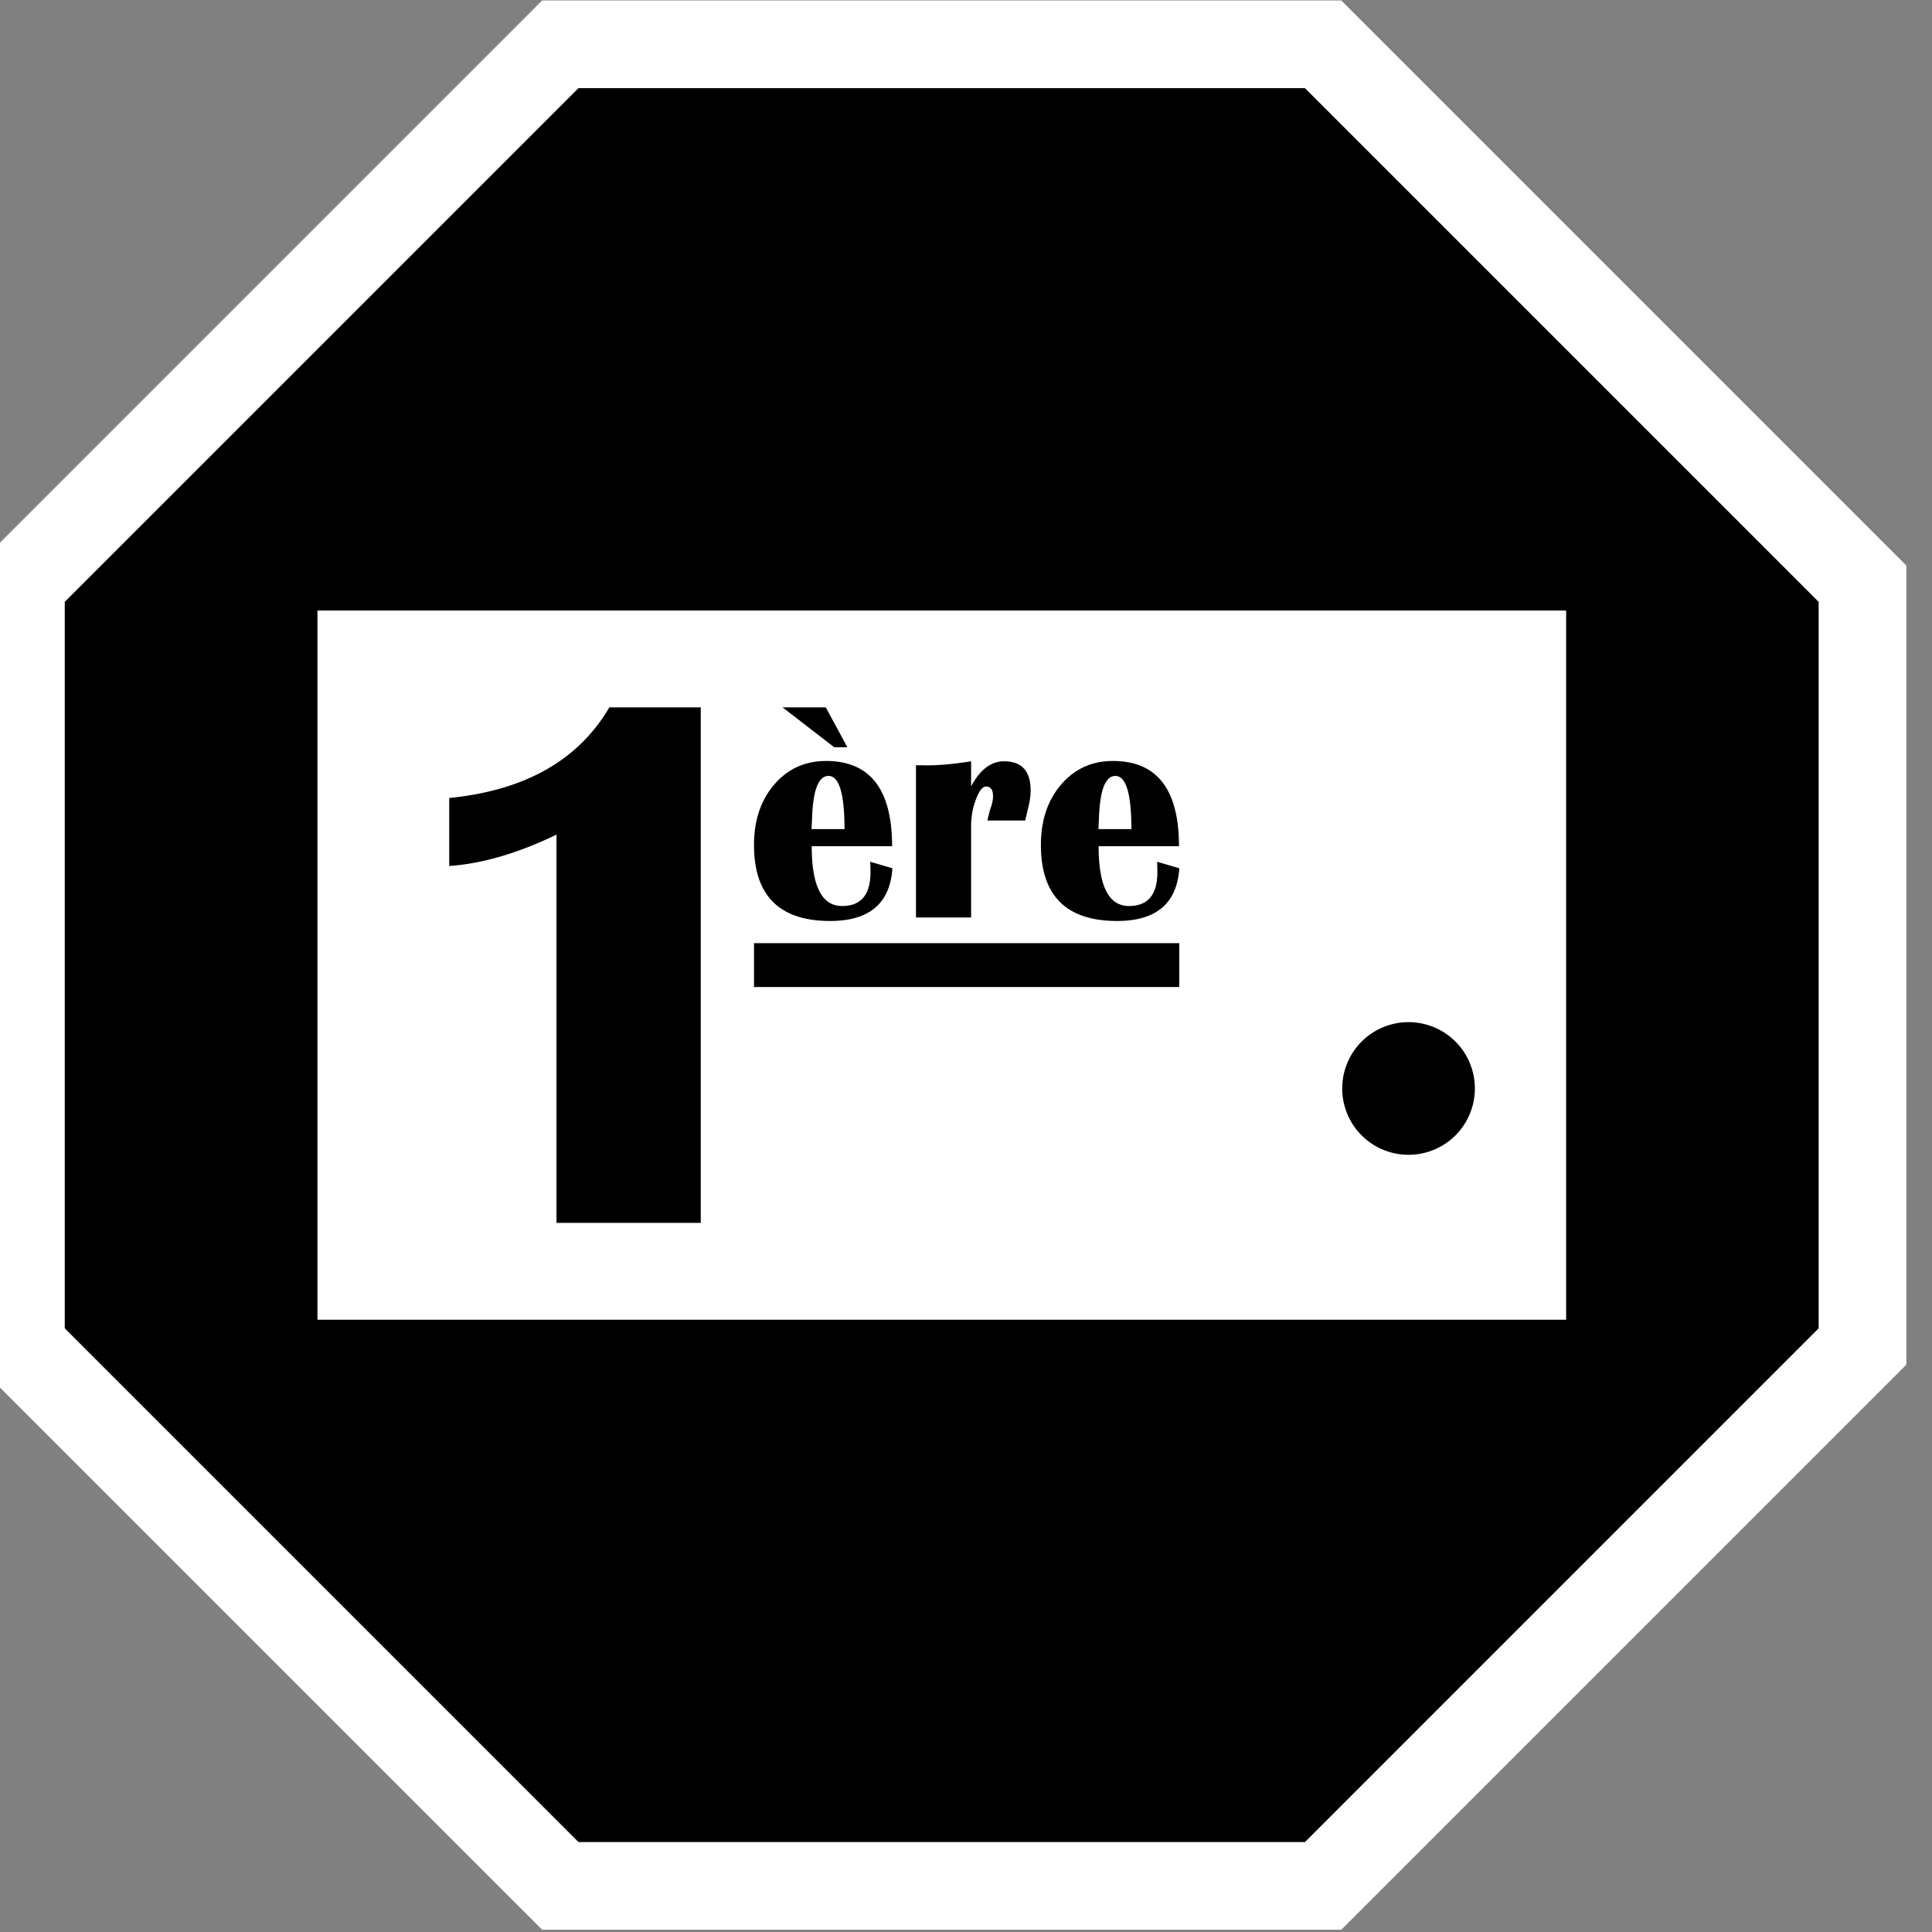 <?xml version="1.0" encoding="UTF-8" standalone="no"?>
<!-- Created with Inkscape (http://www.inkscape.org/) -->

<svg
   width="67.848mm"
   height="67.848mm"
   viewBox="0 0 67.848 67.848"
   version="1.1"
   id="svg1"
   xmlns="http://www.w3.org/2000/svg"
   xmlns:svg="http://www.w3.org/2000/svg">
  <rect x="0" y="0" width="67.848" height="67.848" fill="#808080" stroke="none"/>
  <defs
     id="defs1" />
  <g
     id="token"
     transform="matrix(0.308,0,0,0.308,-584.121,11.343)">
    <path
       style="display:inline;fill:#000000;fill-opacity:1;stroke:#ffffff;stroke-width:4.782;stroke-dasharray:none;stroke-opacity:1"
       id="background"
       d="m 189.808,124.369 -41.595,-10e-6 L 118.8,94.956 V 53.361 l 29.412,-29.412 41.595,3e-6 29.412,29.412 v 41.595 z"
       transform="matrix(2.091,0,0,2.091,1650.47,-81.855)" />
    <g
       id="icon"
       style="stroke:none;fill:#ffffff;fill-opacity:1">
      <path
         id="ticket"
         style="fill-opacity:1;stroke-dasharray:none"
         d="M 1932.694 32.783 L 1932.694 113.647 L 2075.066 113.647 L 2075.066 32.783 L 1932.694 32.783 z M 1965.976 43.824 L 1976.397 43.824 L 1976.397 102.606 L 1959.947 102.606 L 1959.947 58.336 C 1955.555 60.46 1951.479 61.651 1947.718 61.91 L 1947.718 54.159 C 1956.359 53.298 1962.445 49.853 1965.976 43.824 z M 1985.725 43.824 L 1990.651 43.824 L 1993.114 48.372 L 1991.616 48.372 L 1985.725 43.824 z M 1990.684 49.938 C 1995.703 49.938 1998.212 53.178 1998.212 59.655 L 1989.049 59.655 C 1989.049 64.202 1990.203 66.475 1992.511 66.475 C 1994.67 66.475 1995.749 65.189 1995.749 62.617 C 1995.749 62.272 1995.739 61.877 1995.716 61.429 L 1998.248 62.169 C 1997.984 66.177 1995.617 68.181 1991.15 68.181 C 1985.362 68.181 1982.468 65.292 1982.468 59.515 C 1982.468 56.713 1983.238 54.417 1984.777 52.626 C 1986.315 50.834 1988.284 49.938 1990.684 49.938 z M 2023.397 49.938 C 2028.415 49.938 2030.923 53.178 2030.923 59.655 L 2021.76 59.655 C 2021.76 64.202 2022.913 66.475 2025.222 66.475 C 2027.38 66.475 2028.46 65.189 2028.46 62.617 C 2028.46 62.272 2028.449 61.877 2028.427 61.429 L 2030.958 62.169 C 2030.694 66.177 2028.328 68.181 2023.861 68.181 C 2018.073 68.181 2015.18 65.292 2015.18 59.515 C 2015.18 56.713 2015.949 54.417 2017.487 52.626 C 2019.026 50.834 2020.997 49.938 2023.397 49.938 z M 2007.222 49.974 L 2007.222 52.832 C 2008.244 50.926 2009.495 49.974 2010.976 49.974 C 2012.997 49.974 2014.009 51.087 2014.009 53.314 C 2014.009 53.9 2013.911 54.572 2013.716 55.33 C 2013.647 55.64 2013.538 56.106 2013.389 56.726 L 2009.081 56.726 C 2009.231 56.048 2009.364 55.549 2009.478 55.228 C 2009.639 54.757 2009.72 54.332 2009.72 53.953 C 2009.72 53.218 2009.456 52.85 2008.927 52.85 C 2008.525 52.85 2008.14 53.339 2007.773 54.315 C 2007.405 55.279 2007.222 56.301 2007.222 57.381 L 2007.222 67.784 L 2000.935 67.784 L 2000.935 50.421 L 2002.157 50.438 C 2003.603 50.438 2005.292 50.284 2007.222 49.974 z M 1990.961 51.644 C 1989.859 51.644 1989.239 53.142 1989.101 56.139 L 1989.031 57.708 L 1992.787 57.708 C 1992.787 53.665 1992.178 51.644 1990.961 51.644 z M 2023.672 51.644 C 2022.569 51.644 2021.95 53.142 2021.812 56.139 L 2021.743 57.708 L 2025.498 57.708 C 2025.498 53.665 2024.889 51.644 2023.672 51.644 z M 1982.469 70.714 L 2030.958 70.714 L 2030.958 75.714 L 1982.469 75.714 L 1982.469 70.714 z M 2057.099 79.717 A 7.562 7.562 0 0 1 2064.661 87.28 A 7.562 7.562 0 0 1 2057.099 94.842 A 7.562 7.562 0 0 1 2049.536 87.28 A 7.562 7.562 0 0 1 2057.099 79.717 z " />
    </g>
  </g>
</svg>
